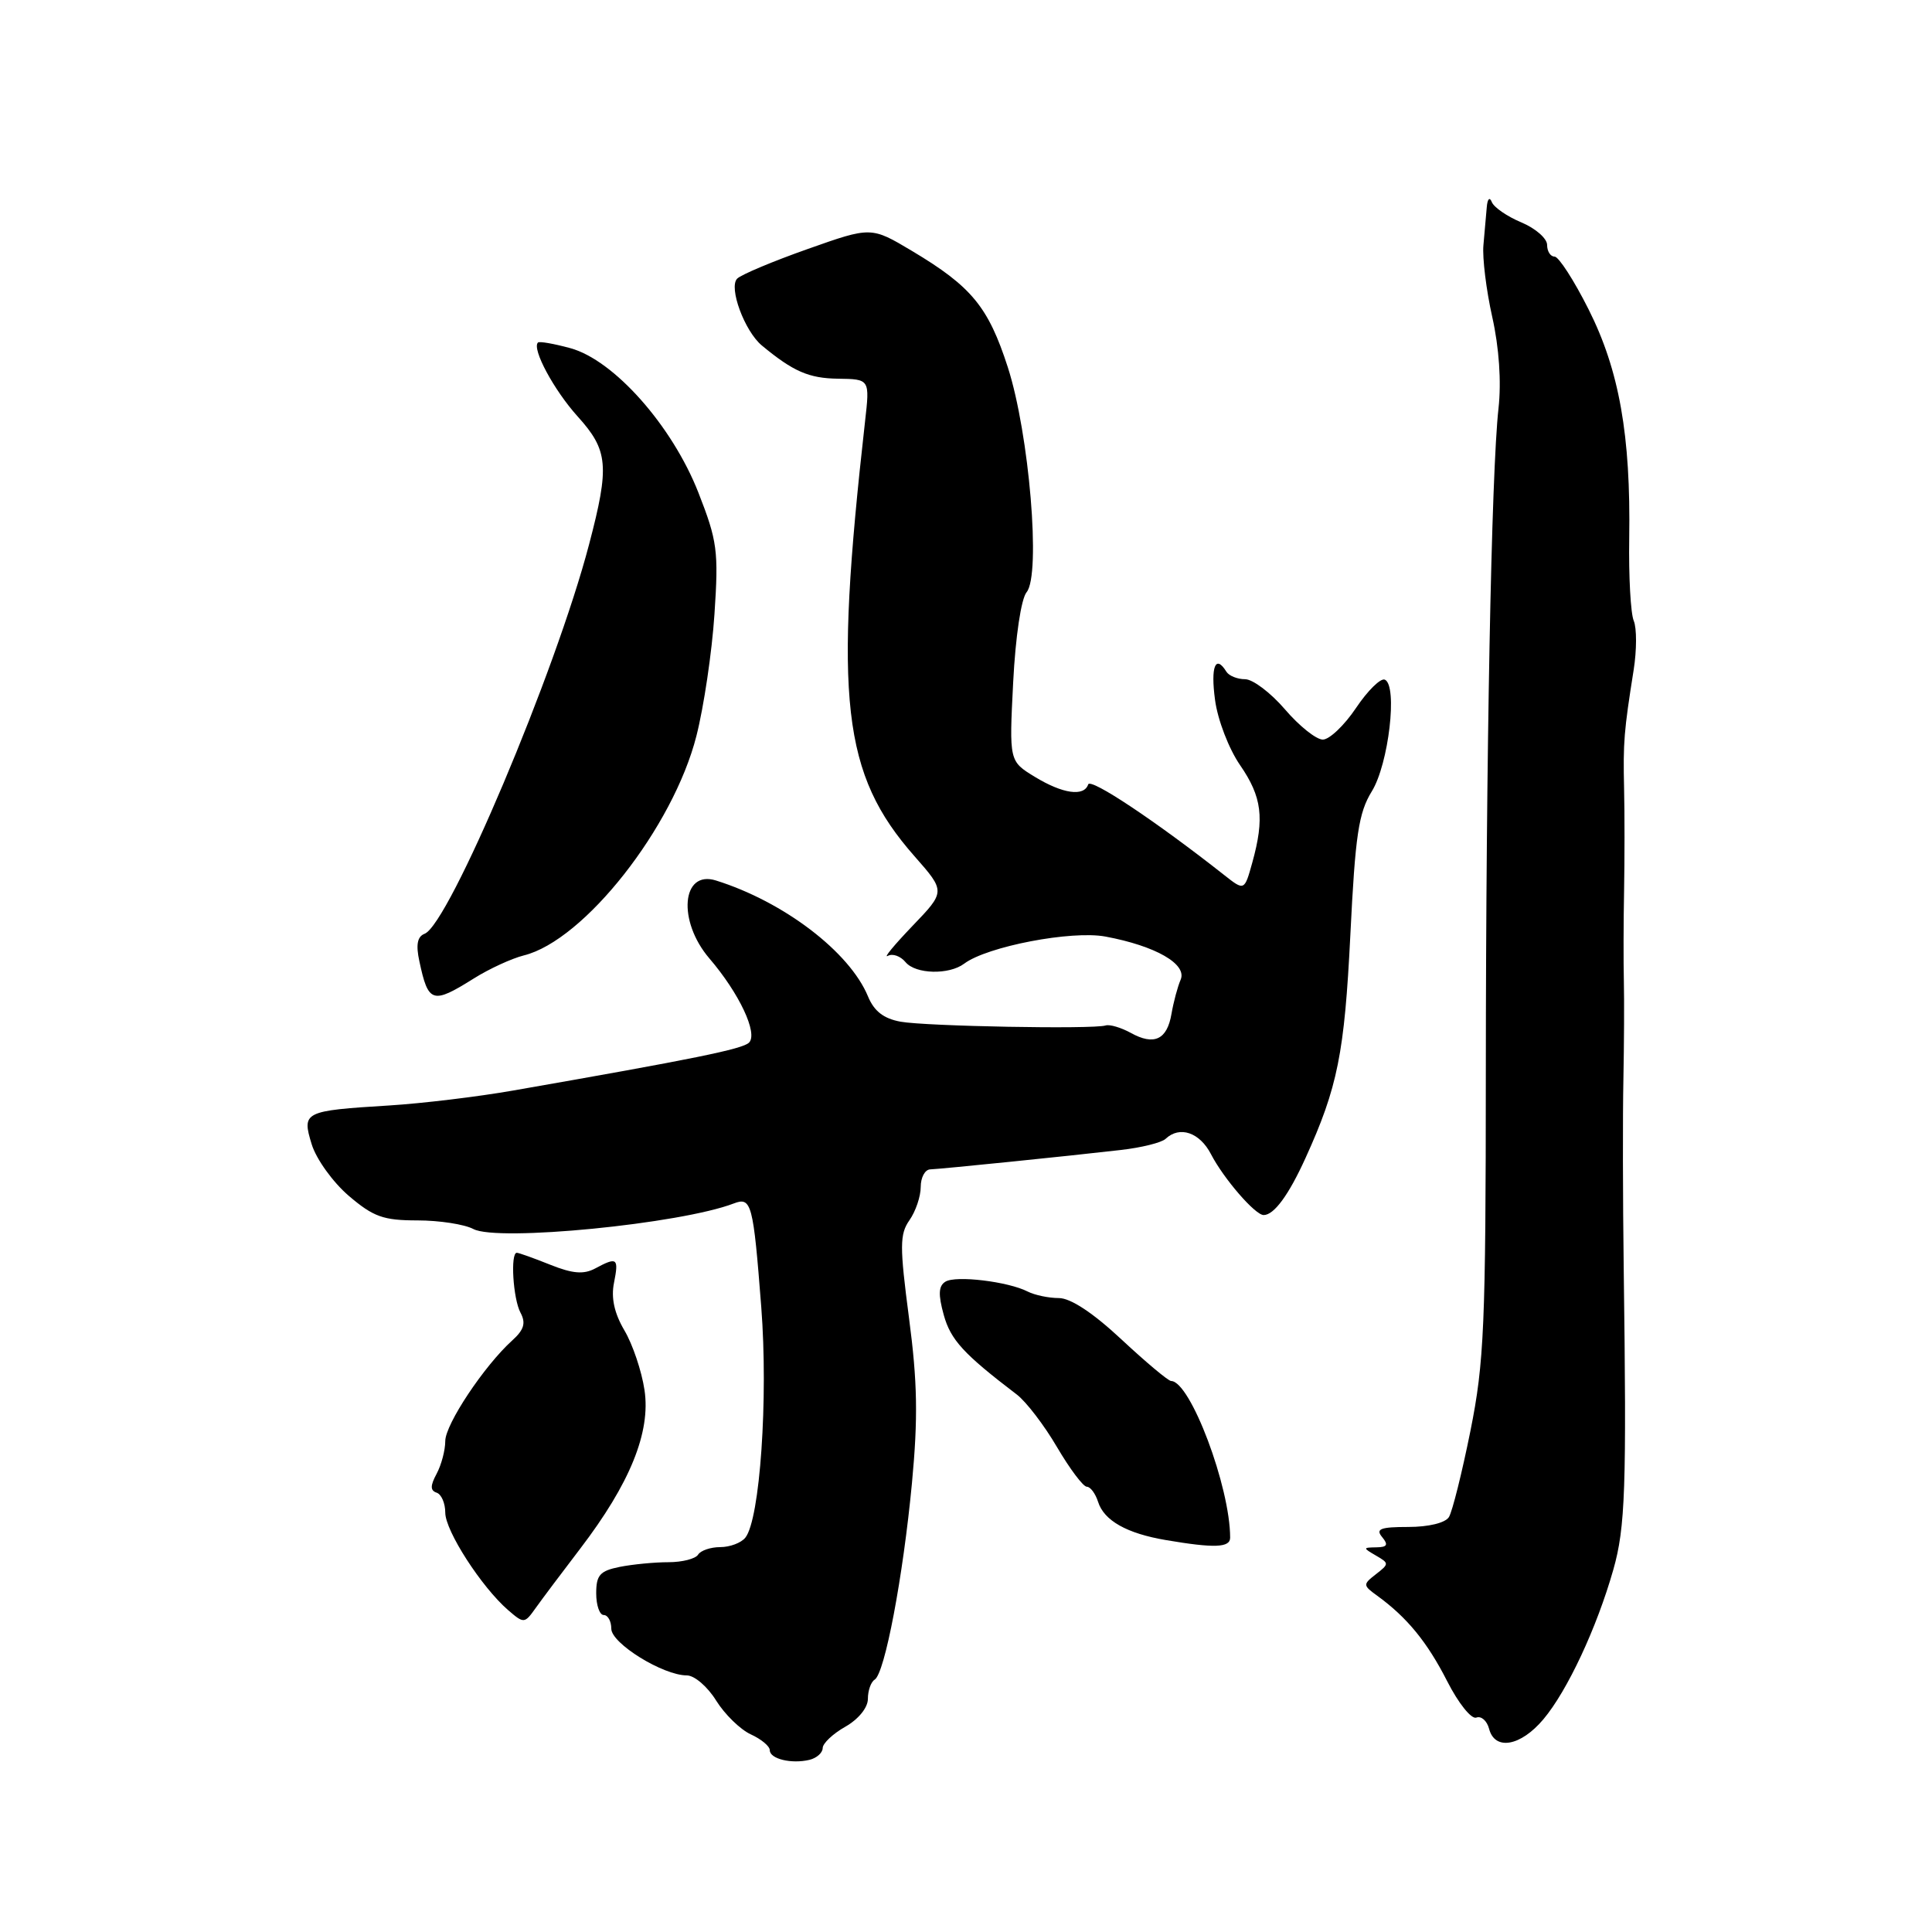 <?xml version="1.0" encoding="UTF-8" standalone="no"?>
<!DOCTYPE svg PUBLIC "-//W3C//DTD SVG 1.1//EN" "http://www.w3.org/Graphics/SVG/1.1/DTD/svg11.dtd" >
<svg xmlns="http://www.w3.org/2000/svg" xmlns:xlink="http://www.w3.org/1999/xlink" version="1.1" viewBox="0 0 256 256">
 <g >
 <path fill="currentColor"
d=" M 109.01 231.63 C 109.01 231.01 110.36 229.73 112.01 228.80 C 113.76 227.80 115.00 226.27 115.00 225.11 C 115.00 224.01 115.40 222.87 115.90 222.56 C 117.24 221.73 119.66 208.96 120.84 196.50 C 121.65 187.88 121.57 183.15 120.45 174.65 C 119.20 165.11 119.21 163.54 120.51 161.68 C 121.33 160.51 122.00 158.53 122.00 157.28 C 122.00 156.02 122.56 154.98 123.25 154.95 C 124.77 154.89 141.59 153.18 148.50 152.38 C 151.25 152.07 153.93 151.40 154.45 150.90 C 156.31 149.14 158.97 150.04 160.47 152.95 C 162.14 156.17 166.31 161.00 167.44 161.00 C 168.81 161.00 170.75 158.37 172.98 153.46 C 177.25 144.08 178.15 139.56 178.93 123.86 C 179.58 110.64 180.02 107.70 181.77 104.86 C 184.01 101.24 185.22 90.82 183.50 90.06 C 182.95 89.81 181.23 91.50 179.68 93.81 C 178.14 96.11 176.15 98.00 175.28 98.00 C 174.41 98.00 172.15 96.20 170.27 94.00 C 168.38 91.80 166.01 90.00 164.98 90.00 C 163.96 90.00 162.84 89.55 162.50 89.00 C 161.06 86.67 160.40 88.32 161.00 92.75 C 161.35 95.39 162.83 99.23 164.32 101.39 C 167.22 105.60 167.57 108.40 165.94 114.28 C 164.89 118.06 164.89 118.06 162.19 115.93 C 153.18 108.83 144.49 103.04 144.19 103.94 C 143.64 105.59 140.82 105.19 137.11 102.93 C 133.72 100.86 133.72 100.86 134.25 90.41 C 134.56 84.33 135.31 79.34 136.03 78.47 C 137.95 76.16 136.38 57.46 133.54 48.66 C 130.95 40.65 128.74 37.97 120.86 33.26 C 115.43 30.02 115.43 30.02 107.04 32.99 C 102.42 34.62 98.21 36.39 97.68 36.92 C 96.52 38.08 98.66 43.88 100.95 45.78 C 105.10 49.22 107.17 50.13 111.05 50.18 C 115.26 50.24 115.26 50.24 114.62 55.87 C 110.47 92.70 111.59 102.58 121.18 113.46 C 125.29 118.13 125.29 118.13 120.89 122.71 C 118.48 125.23 117.01 127.00 117.64 126.66 C 118.26 126.31 119.32 126.68 119.99 127.49 C 121.32 129.09 125.75 129.20 127.76 127.69 C 130.79 125.41 142.00 123.26 146.48 124.10 C 153.13 125.34 157.33 127.75 156.44 129.82 C 156.04 130.74 155.50 132.77 155.23 134.33 C 154.65 137.77 152.92 138.58 149.83 136.86 C 148.55 136.16 147.05 135.71 146.50 135.88 C 144.83 136.40 122.72 135.99 119.33 135.38 C 117.09 134.97 115.82 133.99 115.01 132.02 C 112.57 126.13 103.85 119.48 94.87 116.67 C 90.32 115.24 89.74 122.03 94.00 127.00 C 97.96 131.62 100.46 136.94 99.25 138.15 C 98.39 139.01 91.95 140.32 68.00 144.50 C 63.33 145.32 55.94 146.21 51.58 146.48 C 40.24 147.18 39.98 147.31 41.30 151.62 C 41.90 153.58 44.10 156.64 46.21 158.45 C 49.48 161.24 50.79 161.71 55.31 161.71 C 58.22 161.71 61.55 162.23 62.72 162.85 C 65.91 164.56 90.20 162.17 97.24 159.46 C 99.57 158.57 99.81 159.45 100.87 173.18 C 101.81 185.26 100.70 201.34 98.76 203.75 C 98.21 204.44 96.71 205.00 95.44 205.00 C 94.16 205.00 92.84 205.45 92.50 206.00 C 92.16 206.55 90.39 207.00 88.57 207.00 C 86.74 207.00 83.84 207.28 82.12 207.62 C 79.49 208.15 79.00 208.71 79.00 211.12 C 79.00 212.71 79.45 214.00 80.00 214.00 C 80.55 214.00 81.00 214.82 81.00 215.81 C 81.00 217.76 87.86 222.00 91.01 222.00 C 92.02 222.00 93.76 223.50 94.89 225.33 C 96.03 227.16 98.09 229.17 99.48 229.81 C 100.86 230.44 102.00 231.38 102.00 231.91 C 102.00 233.06 104.86 233.76 107.25 233.19 C 108.21 232.96 109.00 232.26 109.01 231.63 Z  M 204.51 227.81 C 207.69 224.03 211.59 215.67 213.77 208.00 C 215.37 202.37 215.54 197.24 215.15 168.00 C 215.03 158.93 215.01 147.68 215.11 143.00 C 215.20 138.32 215.23 132.47 215.17 130.00 C 215.11 127.53 215.12 122.12 215.20 118.00 C 215.27 113.88 215.28 107.80 215.20 104.50 C 215.06 98.33 215.18 96.89 216.47 88.76 C 216.88 86.16 216.89 83.23 216.48 82.26 C 216.07 81.29 215.80 76.38 215.88 71.34 C 216.09 57.70 214.56 49.06 210.49 40.98 C 208.56 37.14 206.53 34.00 205.99 34.00 C 205.44 34.00 205.00 33.30 205.00 32.45 C 205.00 31.60 203.47 30.26 201.59 29.47 C 199.72 28.69 197.95 27.48 197.67 26.77 C 197.38 26.04 197.09 26.35 197.00 27.50 C 196.91 28.60 196.71 30.85 196.56 32.50 C 196.41 34.15 196.93 38.42 197.73 42.00 C 198.64 46.06 198.95 50.60 198.56 54.10 C 197.61 62.59 196.90 100.18 196.88 142.00 C 196.87 175.69 196.66 180.53 194.84 189.60 C 193.72 195.16 192.44 200.29 191.99 201.02 C 191.51 201.79 189.30 202.33 186.60 202.33 C 182.91 202.33 182.24 202.59 183.14 203.67 C 183.99 204.70 183.82 205.01 182.37 205.03 C 180.58 205.06 180.57 205.10 182.32 206.12 C 184.08 207.14 184.08 207.22 182.32 208.59 C 180.57 209.95 180.58 210.06 182.50 211.45 C 186.46 214.33 189.12 217.59 191.76 222.77 C 193.25 225.70 194.97 227.84 195.62 227.59 C 196.27 227.34 197.03 228.01 197.31 229.07 C 198.07 232.00 201.49 231.40 204.51 227.81 Z  M 76.87 205.22 C 83.48 196.57 86.24 189.77 85.40 184.19 C 85.03 181.69 83.83 178.13 82.74 176.29 C 81.40 174.01 80.95 171.98 81.36 169.97 C 82.01 166.69 81.78 166.51 78.86 168.08 C 77.34 168.89 75.87 168.77 72.90 167.58 C 70.73 166.71 68.74 166.00 68.48 166.00 C 67.61 166.00 67.98 172.10 68.97 173.94 C 69.70 175.31 69.44 176.20 67.88 177.61 C 64.16 180.97 59.00 188.73 59.00 190.95 C 59.00 192.15 58.49 194.09 57.86 195.27 C 57.00 196.87 57.00 197.50 57.86 197.79 C 58.49 198.00 59.00 199.19 59.00 200.43 C 59.00 202.85 63.80 210.29 67.33 213.35 C 69.42 215.15 69.50 215.15 70.98 213.07 C 71.82 211.89 74.47 208.36 76.87 205.22 Z  M 163.00 203.75 C 163.00 197.02 157.73 183.02 155.18 182.99 C 154.81 182.99 151.85 180.51 148.61 177.49 C 144.83 173.96 141.86 172.00 140.30 172.00 C 138.96 172.00 137.11 171.61 136.18 171.14 C 133.59 169.81 126.64 168.97 125.27 169.83 C 124.36 170.39 124.30 171.52 125.05 174.23 C 125.97 177.55 127.67 179.40 134.74 184.79 C 135.97 185.73 138.37 188.86 140.06 191.75 C 141.76 194.64 143.53 197.00 144.01 197.00 C 144.48 197.00 145.15 197.90 145.50 199.00 C 146.29 201.49 149.30 203.19 154.50 204.07 C 160.92 205.16 163.00 205.08 163.00 203.75 Z  M 62.77 129.66 C 64.82 128.37 67.81 127.00 69.40 126.60 C 77.40 124.63 89.21 109.61 92.28 97.51 C 93.26 93.66 94.34 86.40 94.67 81.38 C 95.23 73.01 95.05 71.68 92.54 65.27 C 89.06 56.40 81.34 47.70 75.56 46.13 C 73.39 45.54 71.46 45.20 71.28 45.39 C 70.45 46.22 73.40 51.70 76.54 55.18 C 80.60 59.67 80.79 61.74 78.06 72.12 C 73.64 89.01 59.49 122.49 56.26 123.73 C 55.30 124.10 55.09 125.18 55.57 127.38 C 56.75 132.92 57.30 133.09 62.77 129.66 Z "/>
</g>
</svg>